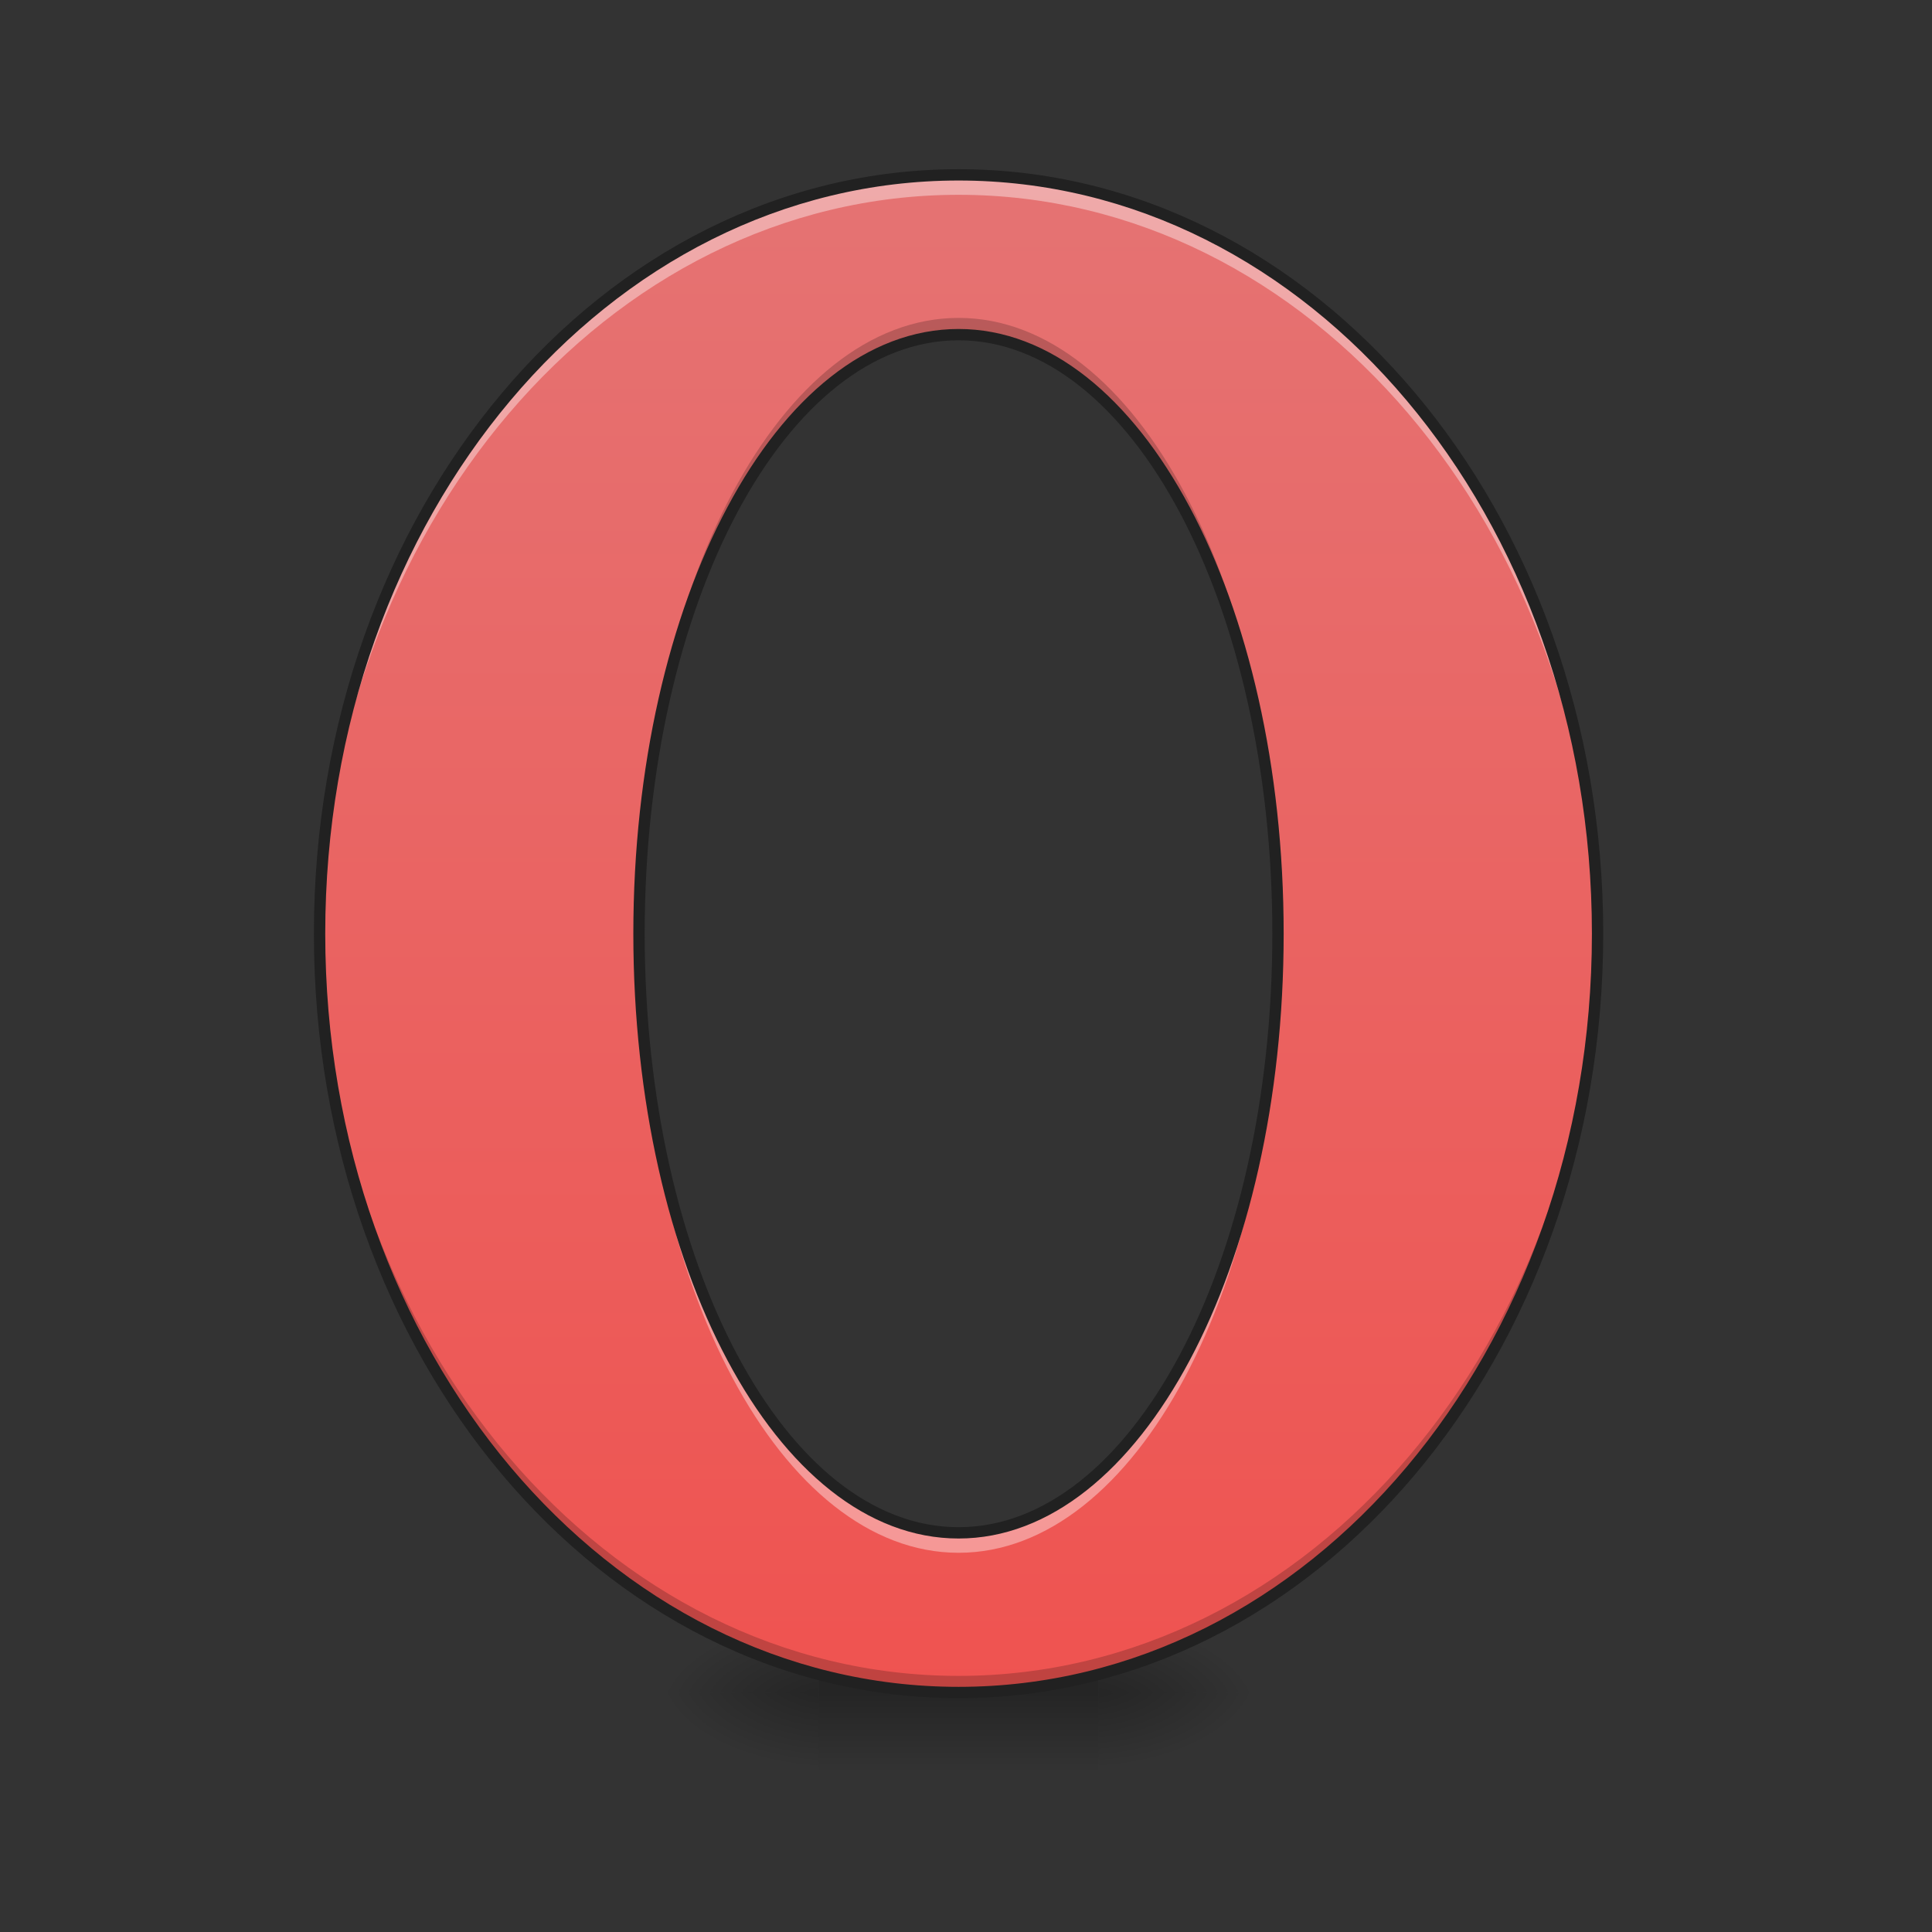 <svg height="64pt" viewBox="0 0 64 64" width="64pt" xmlns="http://www.w3.org/2000/svg" xmlns:xlink="http://www.w3.org/1999/xlink"><rect x="0" y="0" width="64" height="64" fill="#333333" stroke="none"/><linearGradient id="a"><stop offset="0" stop-opacity=".314"/><stop offset=".222" stop-opacity=".275"/><stop offset="1" stop-opacity="0"/></linearGradient><radialGradient id="b" cx="450.909" cy="189.579" gradientTransform="matrix(0 -.156 -.281 0 89.046 127.19)" gradientUnits="userSpaceOnUse" r="21.167" xlink:href="#a"/><radialGradient id="c" cx="450.909" cy="189.579" gradientTransform="matrix(0 .156 .281 0 -25.54 -15.055)" gradientUnits="userSpaceOnUse" r="21.167" xlink:href="#a"/><radialGradient id="d" cx="450.909" cy="189.579" gradientTransform="matrix(0 -.156 .281 0 -25.54 127.19)" gradientUnits="userSpaceOnUse" r="21.167" xlink:href="#a"/><radialGradient id="e" cx="450.909" cy="189.579" gradientTransform="matrix(0 .156 -.281 0 89.046 -15.055)" gradientUnits="userSpaceOnUse" r="21.167" xlink:href="#a"/><linearGradient id="f" gradientTransform="matrix(.027 0 0 .125 24.93 26.878)" gradientUnits="userSpaceOnUse" x1="255.323" x2="255.323" y1="233.5" y2="254.667"><stop offset="0" stop-opacity=".275"/><stop offset="1" stop-opacity="0"/></linearGradient><linearGradient id="g" gradientUnits="userSpaceOnUse" x1="31.757" x2="31.757" y1="56.075" y2="5.793"><stop offset="0" stop-color="#ef5350"/><stop offset="1" stop-color="#e57373"/></linearGradient><path d="m36.383 56.066h5.293v-2.644h-5.293zm0 0" fill="url(#b)"/><path d="m27.121 56.066h-5.289v2.649h5.29zm0 0" fill="url(#c)"/><path d="m27.121 56.066h-5.289v-2.644h5.29zm0 0" fill="url(#d)"/><path d="m36.383 56.066h5.293v2.649h-5.293zm0 0" fill="url(#e)"/><path d="m27.121 55.406h9.262v3.309h-9.263zm0 0" fill="url(#f)"/><path d="m31.754 5.793c-11.727 0-21.168 11.21-21.168 25.137 0 13.925 9.441 25.136 21.168 25.136 11.726 0 21.168-11.21 21.168-25.136s-9.442-25.137-21.168-25.137zm0 5.293c5.863 0 10.582 8.848 10.582 19.844s-4.719 19.847-10.582 19.847-10.586-8.851-10.586-19.847 4.723-19.844 10.586-19.844zm0 0" fill="url(#g)"/><path d="m31.754 10.531c-5.863 0-10.586 8.852-10.586 19.844v.277c.082-10.863 4.77-19.566 10.586-19.566 5.812 0 10.504 8.703 10.582 19.566v-.277c0-10.992-4.719-19.844-10.582-19.844zm-21.168 20.121v.278c0 13.925 9.441 25.136 21.168 25.136 11.726 0 21.168-11.21 21.168-25.136v-.278c-.125 13.797-9.52 24.864-21.168 24.864-11.652 0-21.043-11.067-21.168-24.864zm0 0" fill-opacity=".196"/><path d="m31.754 5.793c-11.727 0-21.168 11.21-21.168 25.137v.332c.148-13.774 9.531-24.809 21.168-24.809 11.633 0 21.02 11.035 21.164 24.809.004-.11.004-.223.004-.332 0-13.926-9.442-25.137-21.168-25.137zm-10.582 25.469c-.004.11-.004.218-.004.328 0 10.996 4.723 19.848 10.586 19.848s10.582-8.852 10.582-19.848v-.328c-.094 10.84-4.777 19.515-10.582 19.515s-10.488-8.675-10.582-19.515zm0 0" fill="#fff" fill-opacity=".392"/><path d="m31.754 5.605c-11.848 0-21.356 11.313-21.356 25.325 0 14.011 9.508 25.324 21.356 25.324s21.355-11.313 21.355-25.324c0-14.012-9.507-25.325-21.355-25.325zm0 .375c11.605 0 20.98 11.11 20.98 24.95 0 13.843-9.375 24.949-20.98 24.949-11.61 0-20.98-11.106-20.98-24.95 0-13.84 9.37-24.949 20.98-24.949zm0 4.918c-3.027 0-5.727 2.274-7.656 5.899-1.934 3.621-3.118 8.61-3.118 14.133s1.184 10.511 3.118 14.133c1.93 3.624 4.629 5.902 7.656 5.902 3.023 0 5.723-2.278 7.656-5.903 1.93-3.62 3.113-8.609 3.113-14.132 0-5.524-1.183-10.512-3.113-14.133-1.933-3.625-4.633-5.899-7.656-5.899zm0 .375c2.836 0 5.43 2.149 7.324 5.7 1.895 3.55 3.07 8.488 3.07 13.957 0 5.472-1.175 10.406-3.07 13.957-1.894 3.554-4.488 5.703-7.324 5.703-2.84 0-5.434-2.149-7.328-5.703-1.895-3.551-3.07-8.485-3.07-13.957 0-5.47 1.175-10.407 3.07-13.957 1.894-3.551 4.488-5.7 7.328-5.7zm0 0" fill="#212121"/></svg>